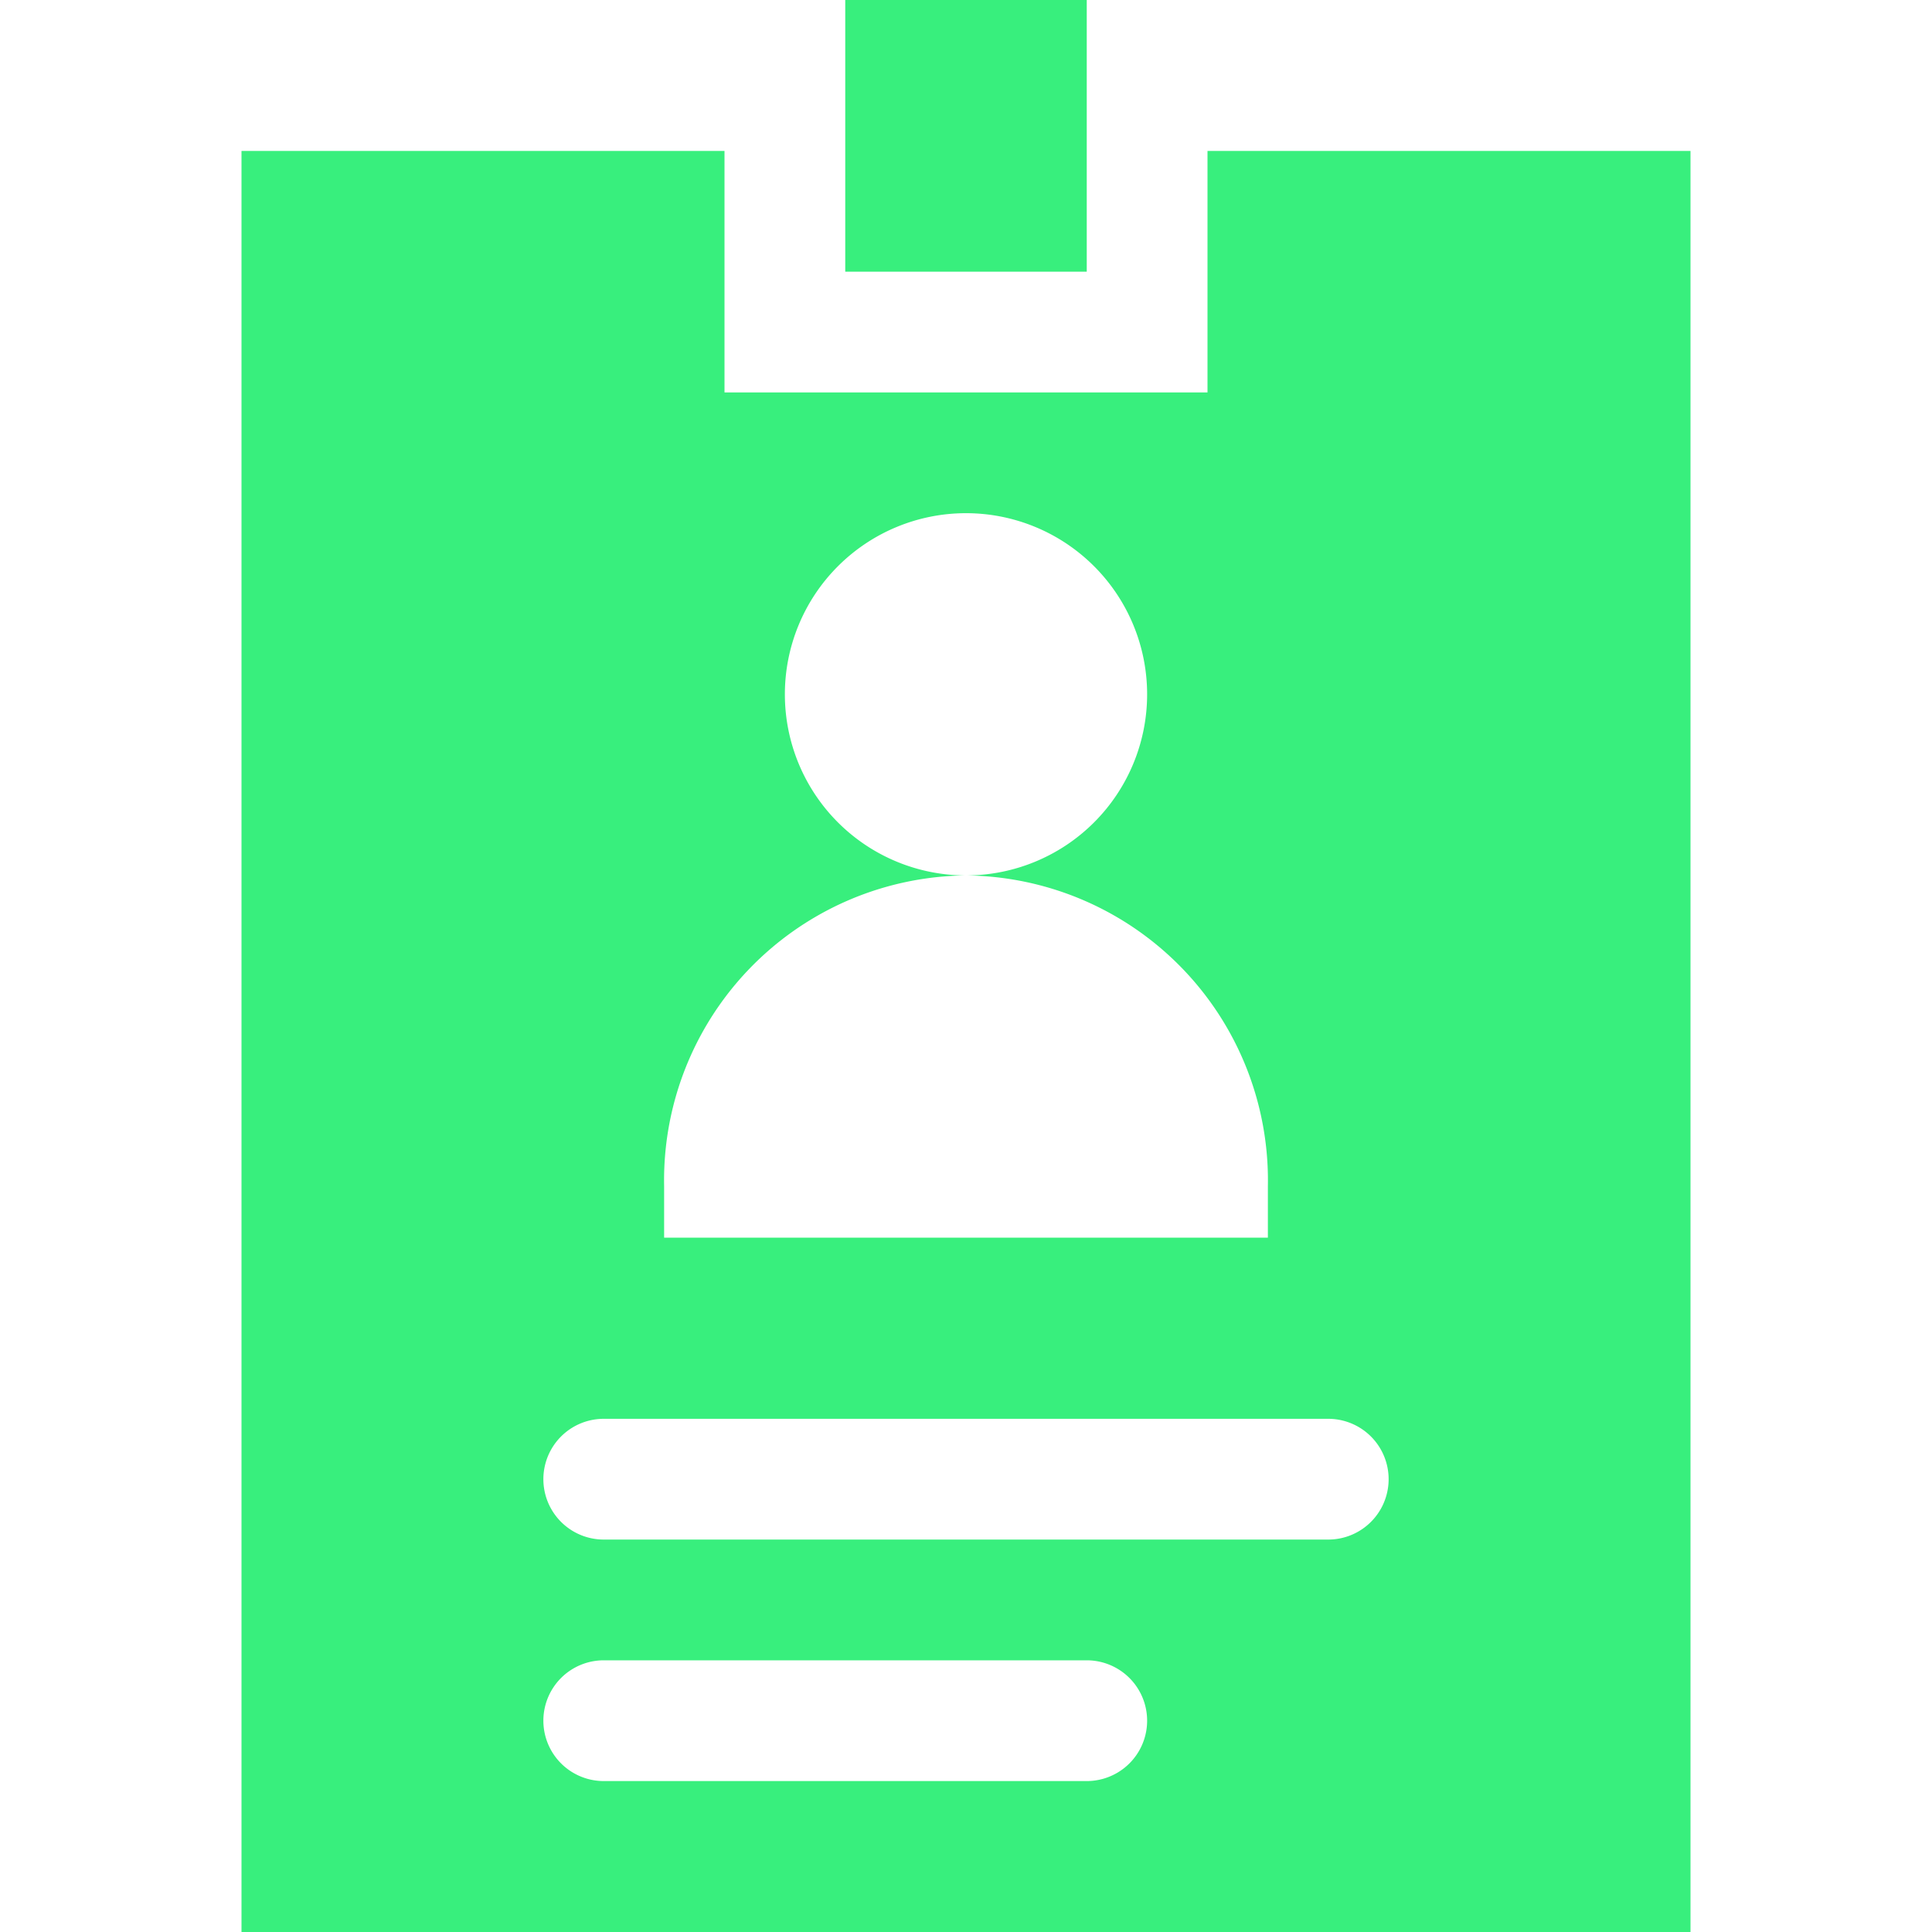 <svg xmlns="http://www.w3.org/2000/svg" aria-describedby="desc" aria-labelledby="title" viewBox="0 0 64 64"><path fill="#38ef7d" d="M28-1h8V9h-8z" data-name="layer2"/><path fill="#38ef7d" d="M40 5v8H24V5H8v60h48V5zM22 39.3A10.1 10.1 0 0 1 32 29a6 6 0 1 1 6-6 6 6 0 0 1-6 6 10.1 10.1 0 0 1 10 10.3V41H22zM36 59H20a2 2 0 0 1 0-4h16a2 2 0 0 1 0 4zm8-8H20a2 2 0 0 1 0-4h24a2 2 0 0 1 0 4z" data-name="layer1"/></svg>
